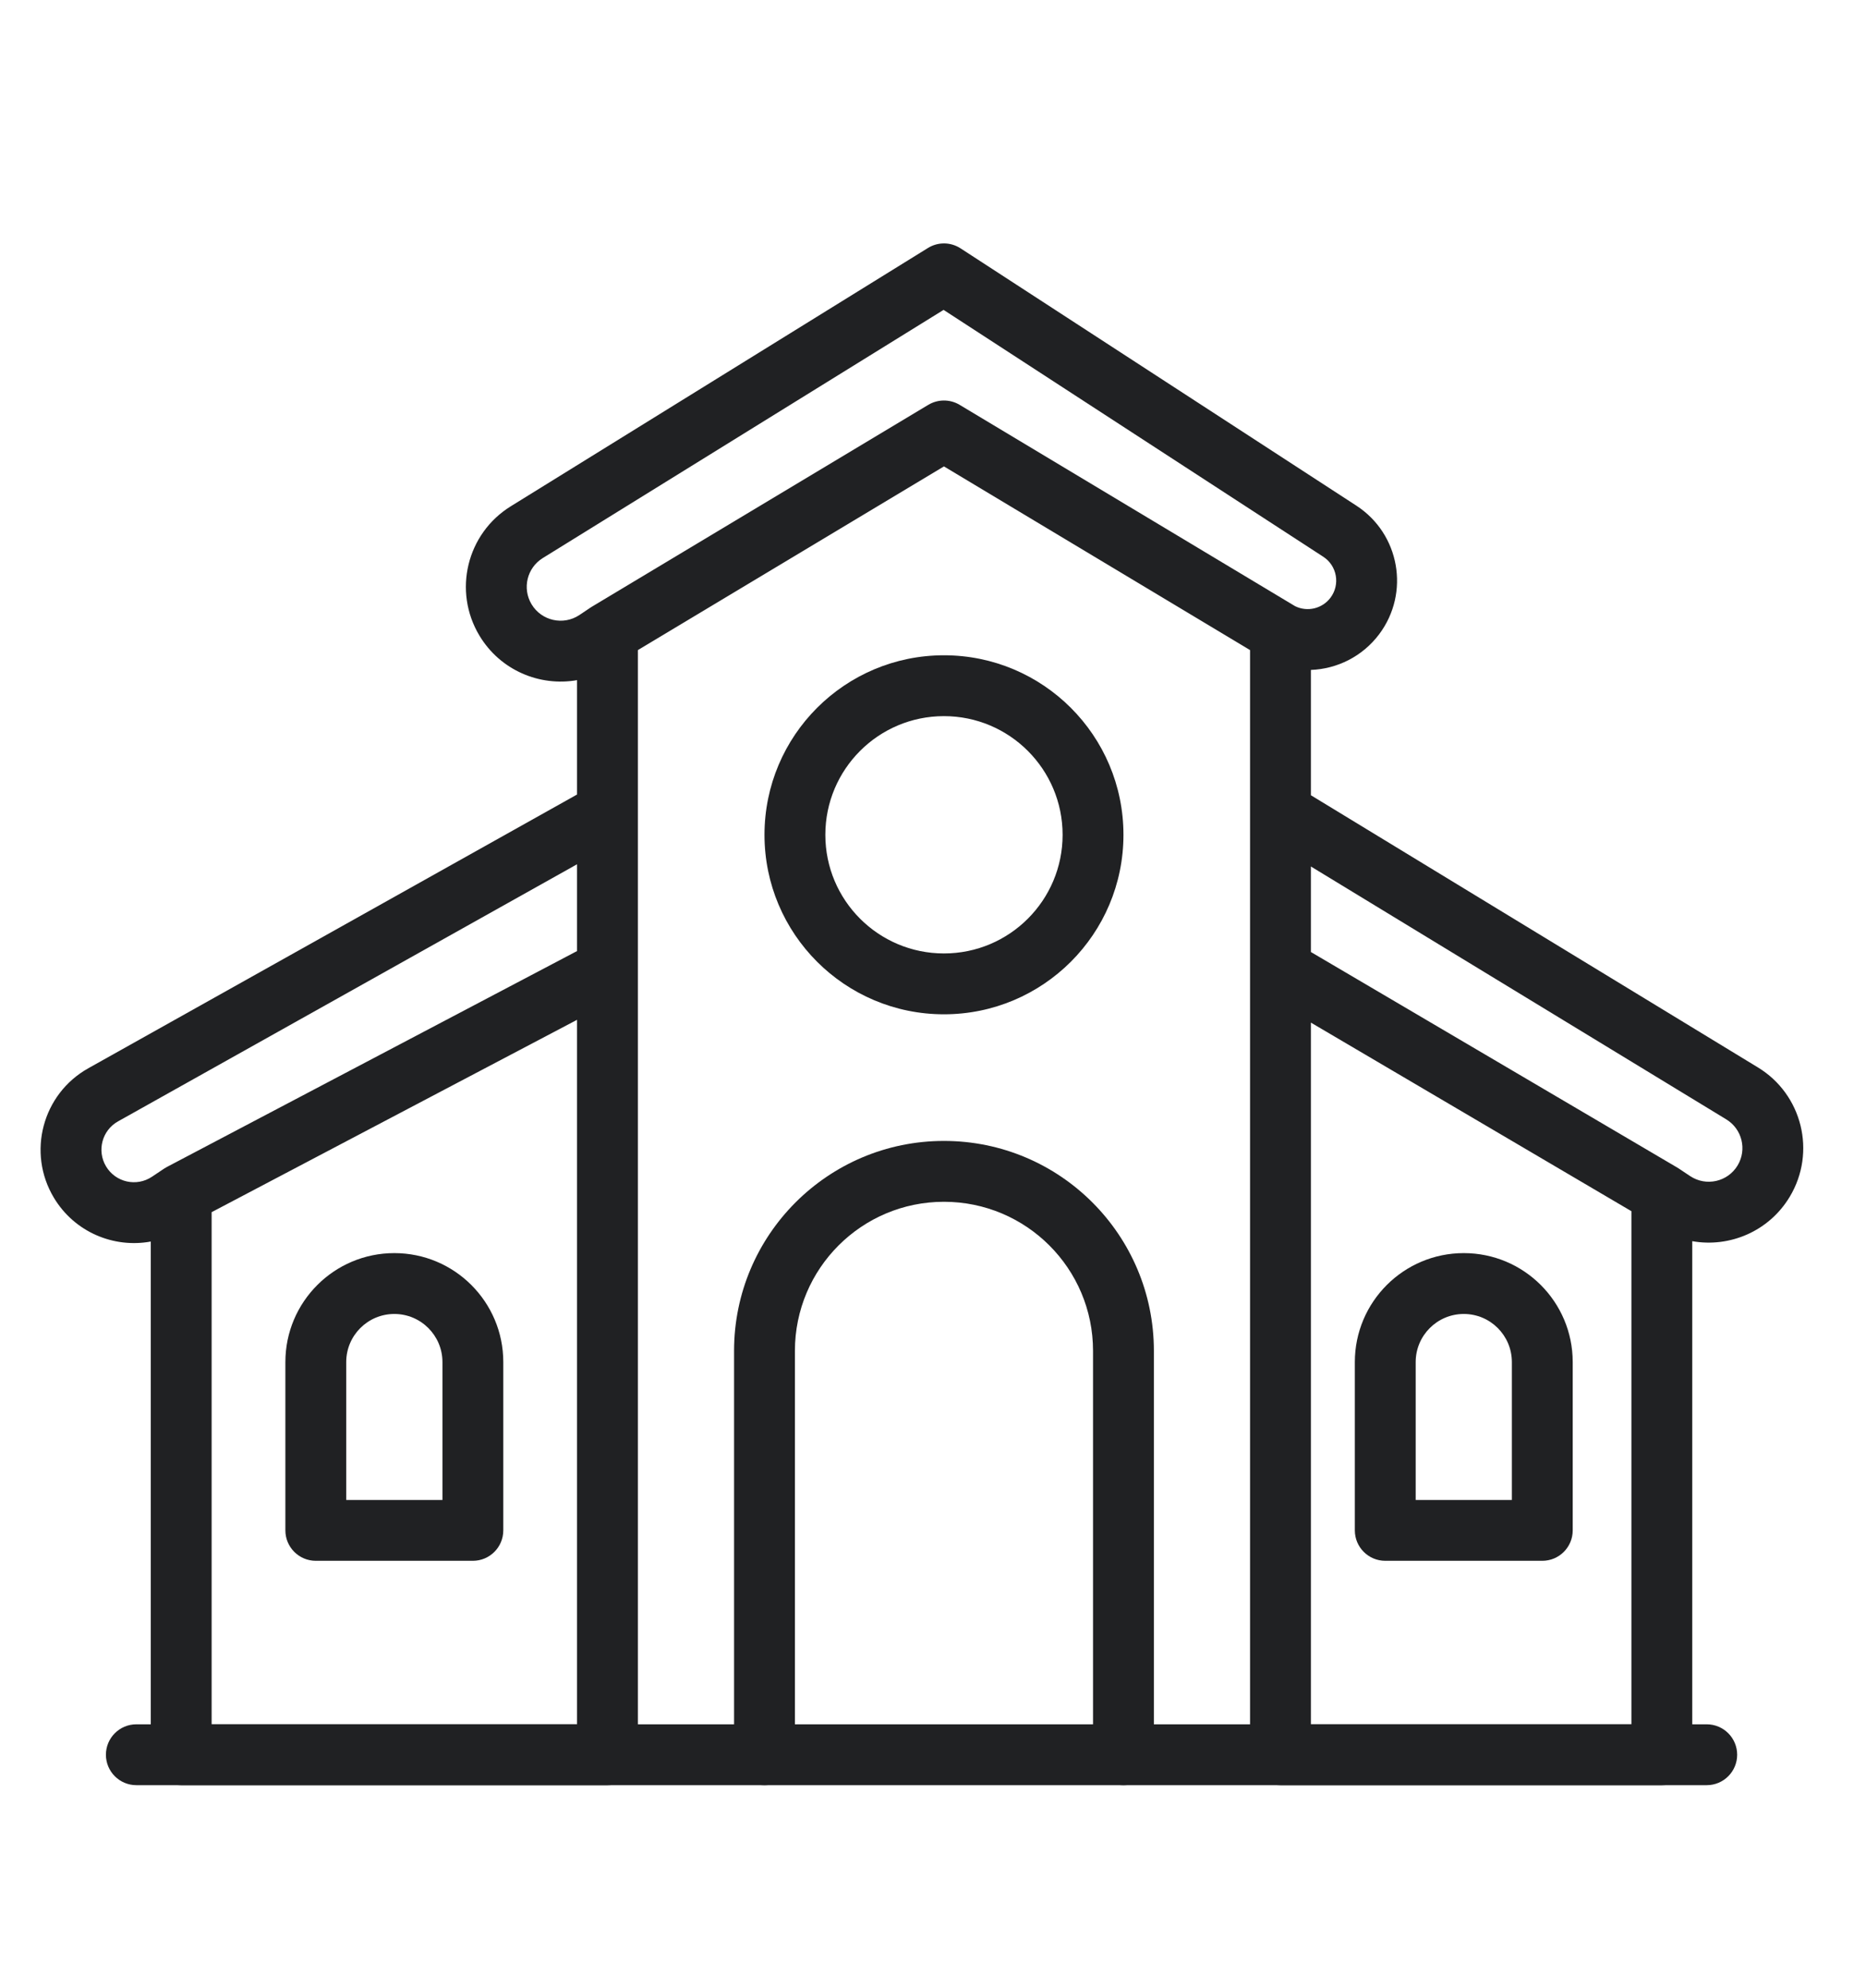 <svg width="46" height="49" viewBox="0 0 46 49" fill="none" xmlns="http://www.w3.org/2000/svg">
<path fill-rule="evenodd" clip-rule="evenodd" d="M2.611 43.25C2.611 42.836 2.947 42.5 3.361 42.5H42.074C42.488 42.5 42.824 42.836 42.824 43.25C42.824 43.664 42.488 44 42.074 44H3.361C2.947 44 2.611 43.664 2.611 43.25Z" fill="#202123"/>
<path fill-rule="evenodd" clip-rule="evenodd" d="M22.876 6.112C23.123 5.959 23.436 5.963 23.679 6.121L33.438 12.464C34.506 13.159 34.764 14.612 33.999 15.632C33.588 16.18 32.963 16.488 32.316 16.512V19.601L43.335 26.309C44.429 26.974 44.78 28.398 44.121 29.496C43.608 30.351 42.638 30.755 41.717 30.592V43.25C41.717 43.664 41.382 44 40.967 44H31.566C31.152 44 30.816 43.664 30.816 43.25V16.023L23.27 11.496L15.725 16.023V43.25C15.725 43.664 15.389 44 14.975 44H4.467C4.053 44 3.717 43.664 3.717 43.25V30.601C2.804 30.769 1.838 30.37 1.328 29.521C0.661 28.409 1.045 26.964 2.177 26.33L14.225 19.583V16.764C13.303 16.926 12.332 16.522 11.818 15.665C11.161 14.57 11.505 13.151 12.591 12.479L22.876 6.112ZM13.104 14.894C13.349 15.302 13.886 15.423 14.283 15.159L14.559 14.974C14.569 14.968 14.579 14.961 14.589 14.955L22.885 9.978C23.122 9.836 23.419 9.836 23.656 9.978L31.927 14.941C32.23 15.09 32.596 15.002 32.799 14.732C33.043 14.407 32.961 13.943 32.62 13.722L23.261 7.638L13.38 13.755C12.992 13.995 12.869 14.502 13.104 14.894ZM14.225 21.302L2.91 27.639C2.516 27.859 2.382 28.362 2.615 28.75C2.85 29.142 3.365 29.258 3.746 29.004L4.051 28.8C4.073 28.786 4.095 28.773 4.118 28.761L14.225 23.441V21.302ZM14.225 25.136L5.217 29.877V42.5H14.225V25.136ZM40.217 29.853L32.316 25.205V42.5H40.217V29.853ZM32.316 23.465L41.348 28.778C41.36 28.785 41.372 28.792 41.383 28.8L41.665 28.988C42.059 29.25 42.592 29.13 42.835 28.725C43.07 28.334 42.945 27.827 42.556 27.59L32.316 21.357V23.465Z" fill="#202123"/>
<path fill-rule="evenodd" clip-rule="evenodd" d="M23.27 23.5C24.885 23.5 26.195 22.191 26.195 20.576C26.195 18.961 24.885 17.651 23.27 17.651C21.655 17.651 20.346 18.961 20.346 20.576C20.346 22.191 21.655 23.5 23.27 23.5ZM23.27 25C25.714 25 27.695 23.019 27.695 20.576C27.695 18.132 25.714 16.151 23.27 16.151C20.827 16.151 18.846 18.132 18.846 20.576C18.846 23.019 20.827 25 23.27 25Z" fill="#202123"/>
<path fill-rule="evenodd" clip-rule="evenodd" d="M23.27 29.621C21.241 29.621 19.596 31.266 19.596 33.295V43.25C19.596 43.664 19.26 44 18.846 44C18.432 44 18.096 43.664 18.096 43.25V33.295C18.096 30.438 20.413 28.121 23.27 28.121C26.128 28.121 28.445 30.438 28.445 33.295V43.25C28.445 43.664 28.109 44 27.695 44C27.28 44 26.945 43.664 26.945 43.25V33.295C26.945 31.266 25.3 29.621 23.27 29.621Z" fill="#202123"/>
<path fill-rule="evenodd" clip-rule="evenodd" d="M9.721 32.386C9.066 32.386 8.535 32.917 8.535 33.572V36.97H10.907V33.572C10.907 32.917 10.376 32.386 9.721 32.386ZM9.721 30.886C11.204 30.886 12.407 32.089 12.407 33.572V37.72C12.407 38.134 12.071 38.47 11.657 38.47H7.785C7.371 38.47 7.035 38.134 7.035 37.72V33.572C7.035 32.089 8.238 30.886 9.721 30.886Z" fill="#202123"/>
<path fill-rule="evenodd" clip-rule="evenodd" d="M36.085 32.386C35.43 32.386 34.899 32.917 34.899 33.572V36.97H37.27V33.572C37.27 32.917 36.74 32.386 36.085 32.386ZM36.085 30.886C37.568 30.886 38.77 32.089 38.77 33.572V37.72C38.77 38.134 38.435 38.47 38.02 38.47H34.149C33.735 38.47 33.399 38.134 33.399 37.72V33.572C33.399 32.089 34.602 30.886 36.085 30.886Z" fill="#202123"/>
</svg>
